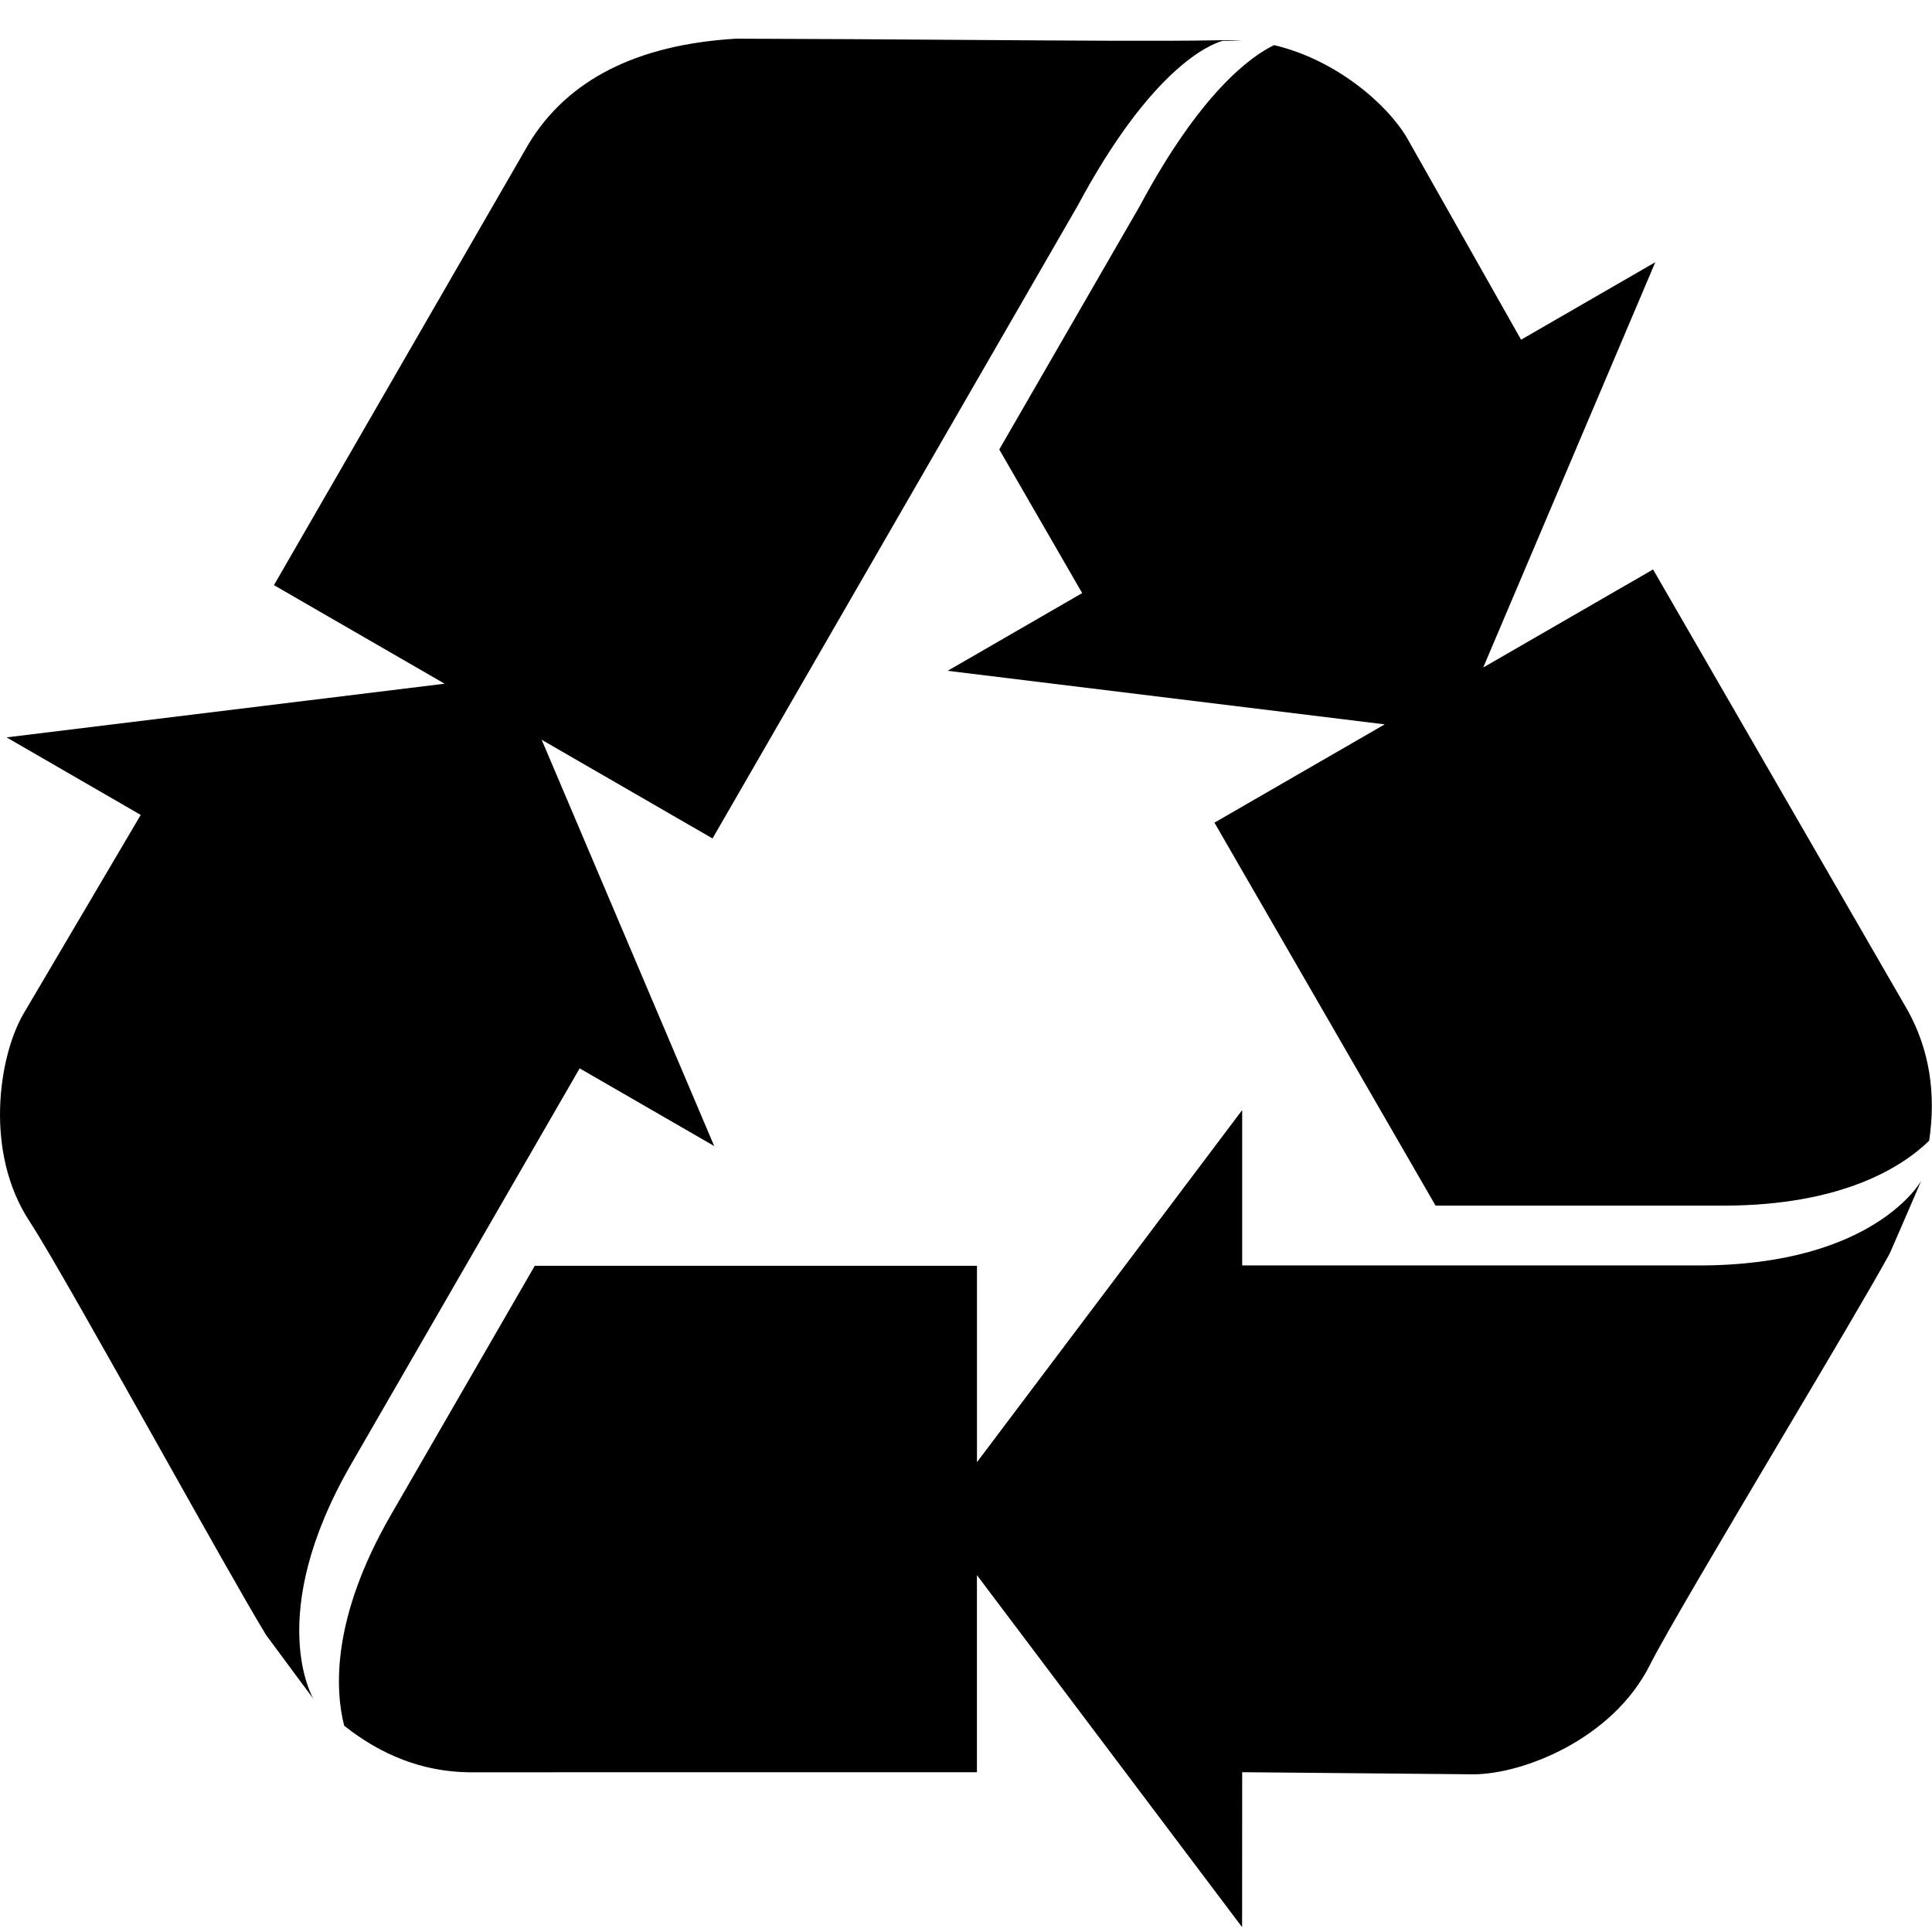 <?xml version="1.0" encoding="utf-8"?>
<!-- Generator: Adobe Illustrator 17.0.2, SVG Export Plug-In . SVG Version: 6.00 Build 0)  -->
<!DOCTYPE svg PUBLIC "-//W3C//DTD SVG 1.0//EN" "http://www.w3.org/TR/2001/REC-SVG-20010904/DTD/svg10.dtd">
<svg version="1.0" id="Layer_1" xmlns="http://www.w3.org/2000/svg" xmlns:xlink="http://www.w3.org/1999/xlink" x="0px" y="0px"
	 width="50.002px" height="50px" viewBox="0 0 50.002 50" style="enable-background:new 0 0 50.002 50;" xml:space="preserve">
<path d="M49.723,30.56c-0.049,0.108-0.424,0.991-0.817,1.885c-0.459,0.841-1.605,2.774-2.82,4.82
	c-1.405,2.369-2.998,5.053-3.381,5.818c-0.967,1.936-3.302,2.838-4.575,2.838l-5.981-0.055l-0.002,4.011l-6.863-9.111l0,5.101
	l-13.186,0.001c-1.155-0.024-2.219-0.433-3.19-1.205c-0.23-0.897-0.352-2.752,1.212-5.461l3.72-6.442h11.445l0,5.082l6.864-9.112
	v4.021h11.82C48.52,32.751,49.723,30.56,49.723,30.56z M49.377,26.157l-6.594-11.419l-4.396,2.538l4.454-10.49l-3.474,2.006
	l-2.944-5.208c-0.505-0.875-1.84-2.038-3.448-2.416c-0.597,0.288-1.897,1.214-3.477,4.165l-3.636,6.3l2.146,3.717l-3.481,2.011
	l11.311,1.386l-4.407,2.544l5.723,9.912h7.44c3.127,0,4.673-1.034,5.335-1.681C50.111,28.295,49.934,27.169,49.377,26.157z
	 M9.092,37.887l5.91-10.237l3.482,2.01l-4.465-10.514l4.422,2.554l9.445-16.367c1.91-3.566,3.416-4.18,3.758-4.277l0,0
	c0.17,0,0.337-0.001,0.493-0.002c-0.144-0.006-0.287-0.02-0.434-0.013c0.007-0.001,0.014-0.003,0.014-0.003
	c-0.082,0-0.164,0.002-0.246,0.005c-1.395,0.026-3.802,0.008-6.718-0.012c-1.732-0.012-3.646-0.025-5.703-0.03
	c-2.561,0.152-4.363,1.062-5.368,2.723L7.09,15.144l4.417,2.551L0.17,19.084l3.472,2.007l-3.038,5.153
	c-0.637,1.103-1.023,3.576,0.17,5.381c0.471,0.714,1.999,3.436,3.348,5.837c1.164,2.075,2.266,4.035,2.764,4.853
	c0.578,0.787,1.155,1.554,1.224,1.65C8.112,43.966,6.816,41.829,9.092,37.887z"/>
</svg>
